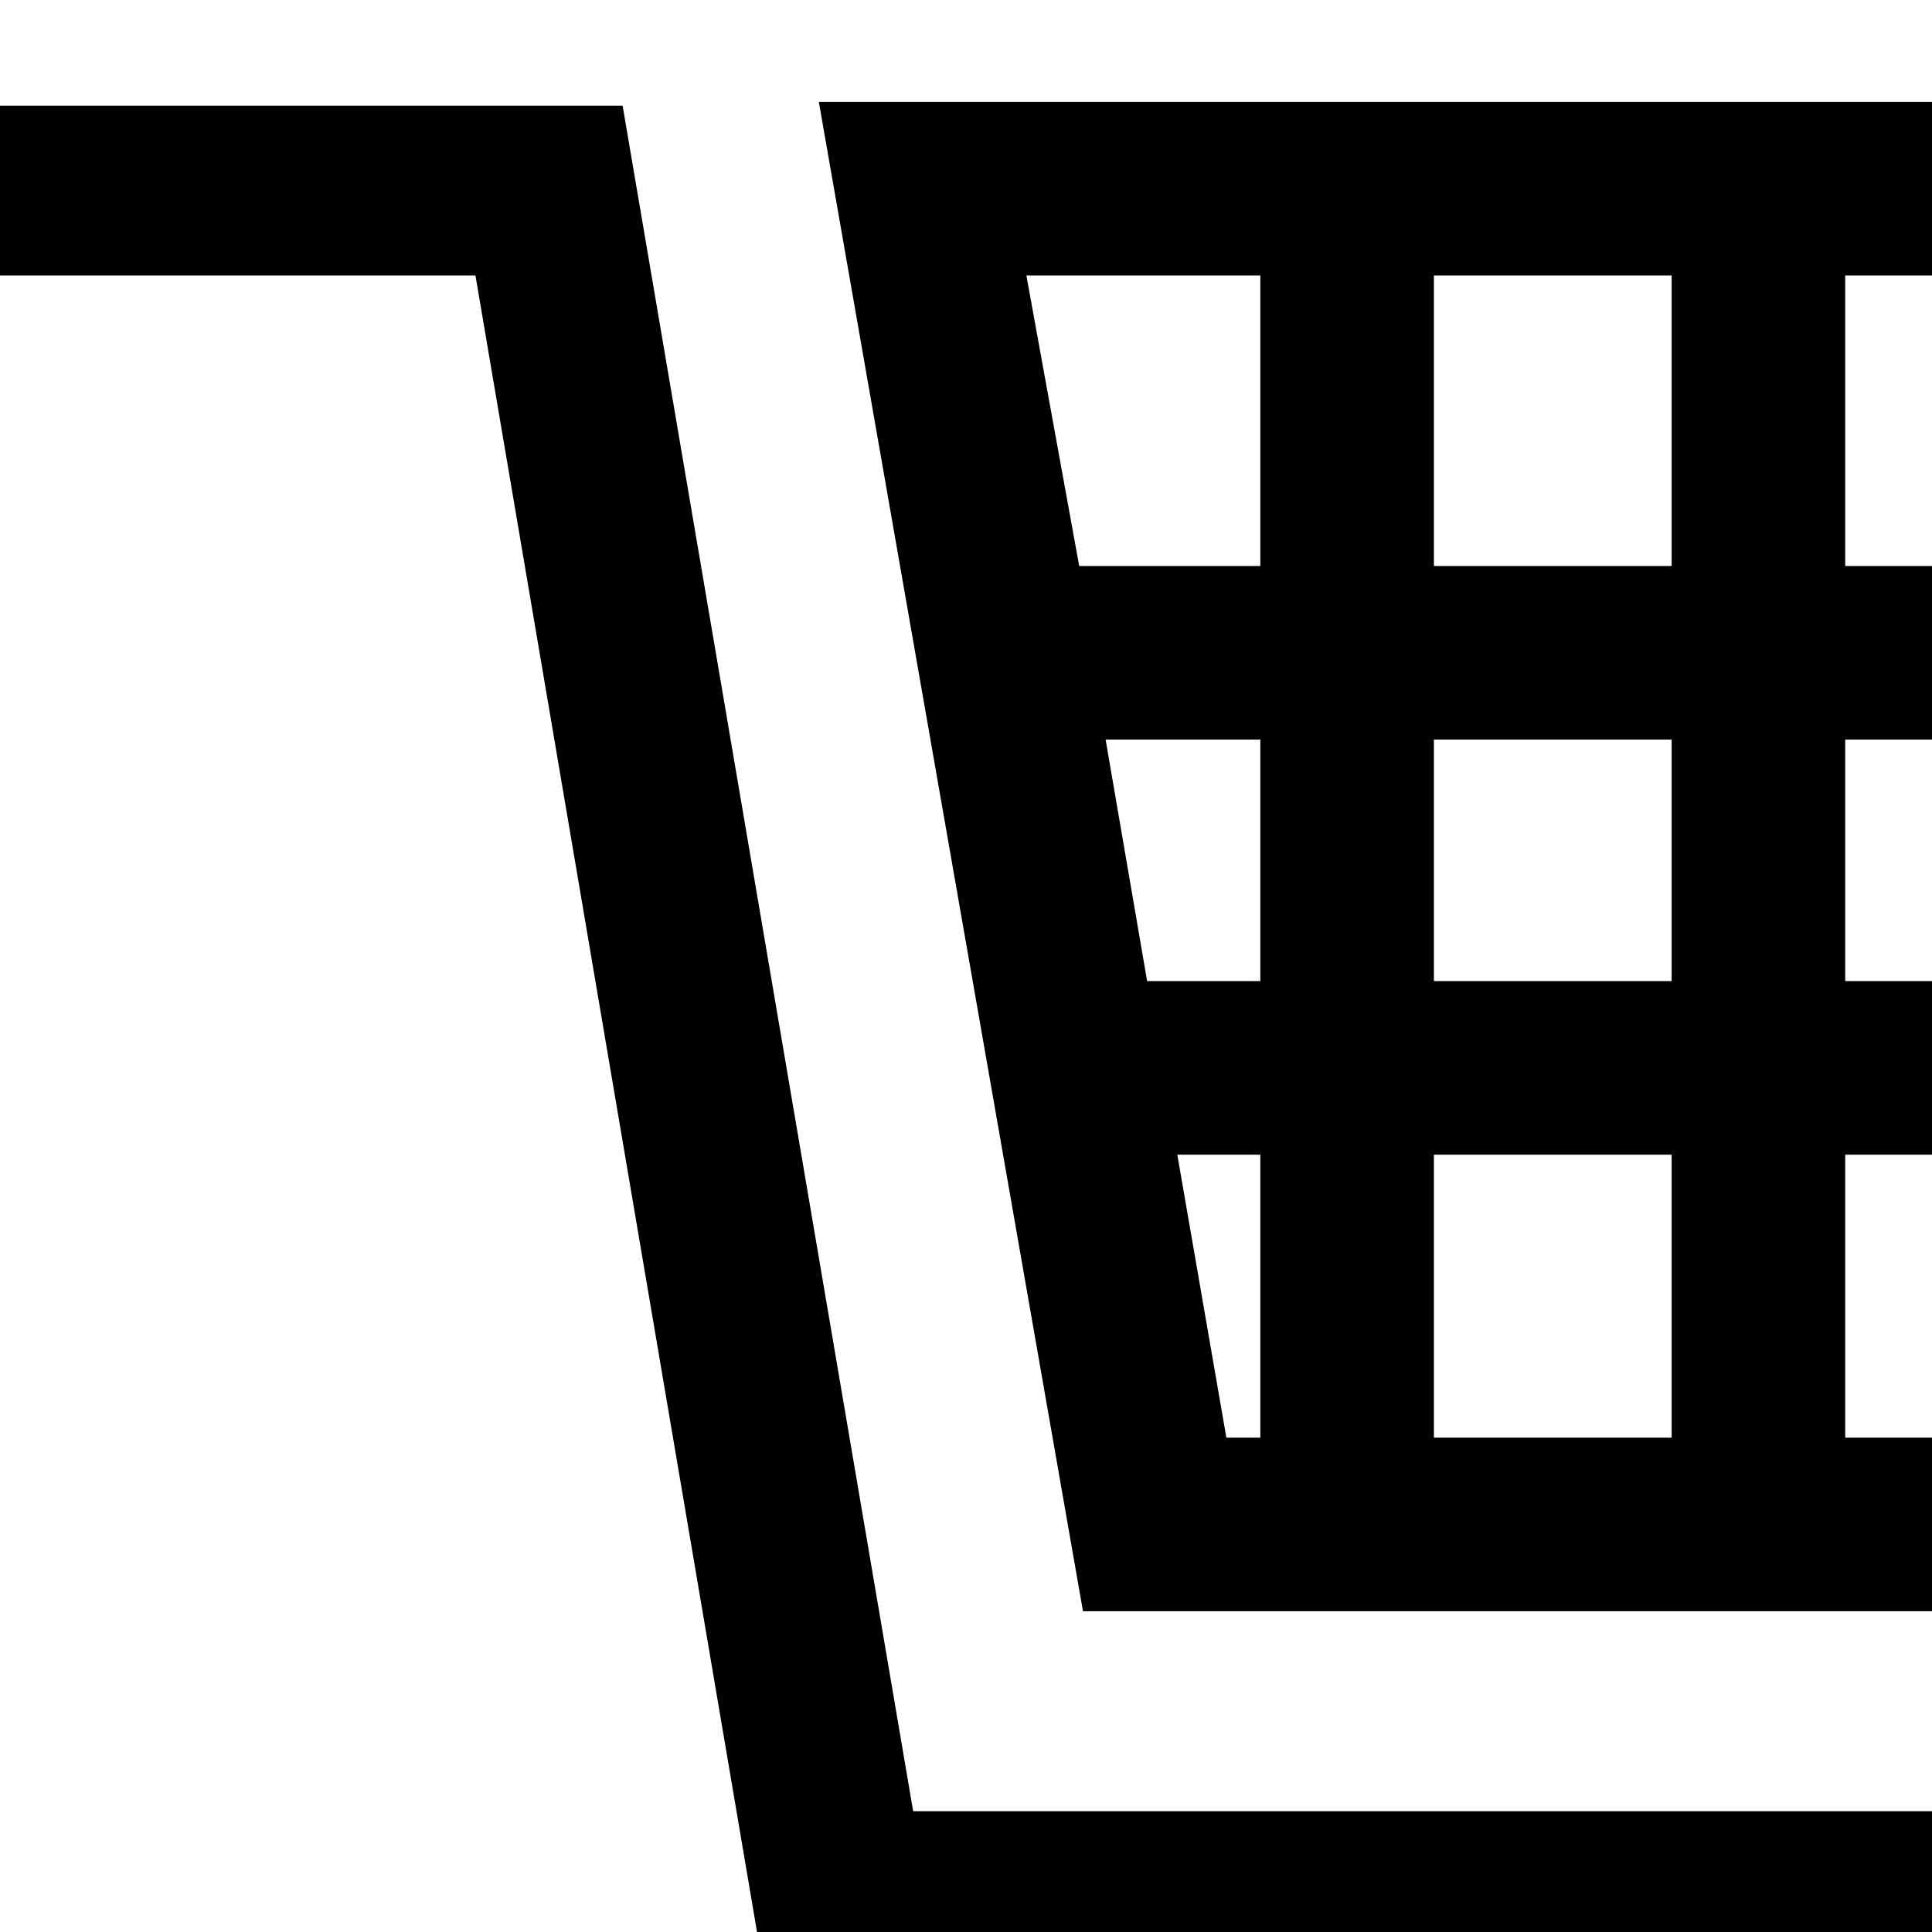 <svg xmlns="http://www.w3.org/2000/svg" version="1.1" viewBox="0 0 512 512" fill="currentColor"><path fill="currentColor" d="M644 480v46H203L126 73H0V28h165l77 452zm73-453l-69 400H287L217 27zM334 150V73h-62l14 77zm46 0h63V73h-63zm109-77v77h64V73zm110 77h50l14-77h-64zm-265 46h-41l11 64h30zm109 64v-64h-63v64zm46 0h64v-64h-64zm152-64h-42v64h31zM334 306h-22l13 75h9zm46 75h63v-75h-63zm173-75h-64v75h64zm46 0v75h10l14-75zM254 553c32 0 56 25 56 56c0 32-24 57-56 57c-31 0-56-25-56-57c0-31 25-56 56-56m343 0c32 0 56 25 56 56c0 32-24 57-56 57s-56-25-56-57c0-31 24-56 56-56"/></svg>